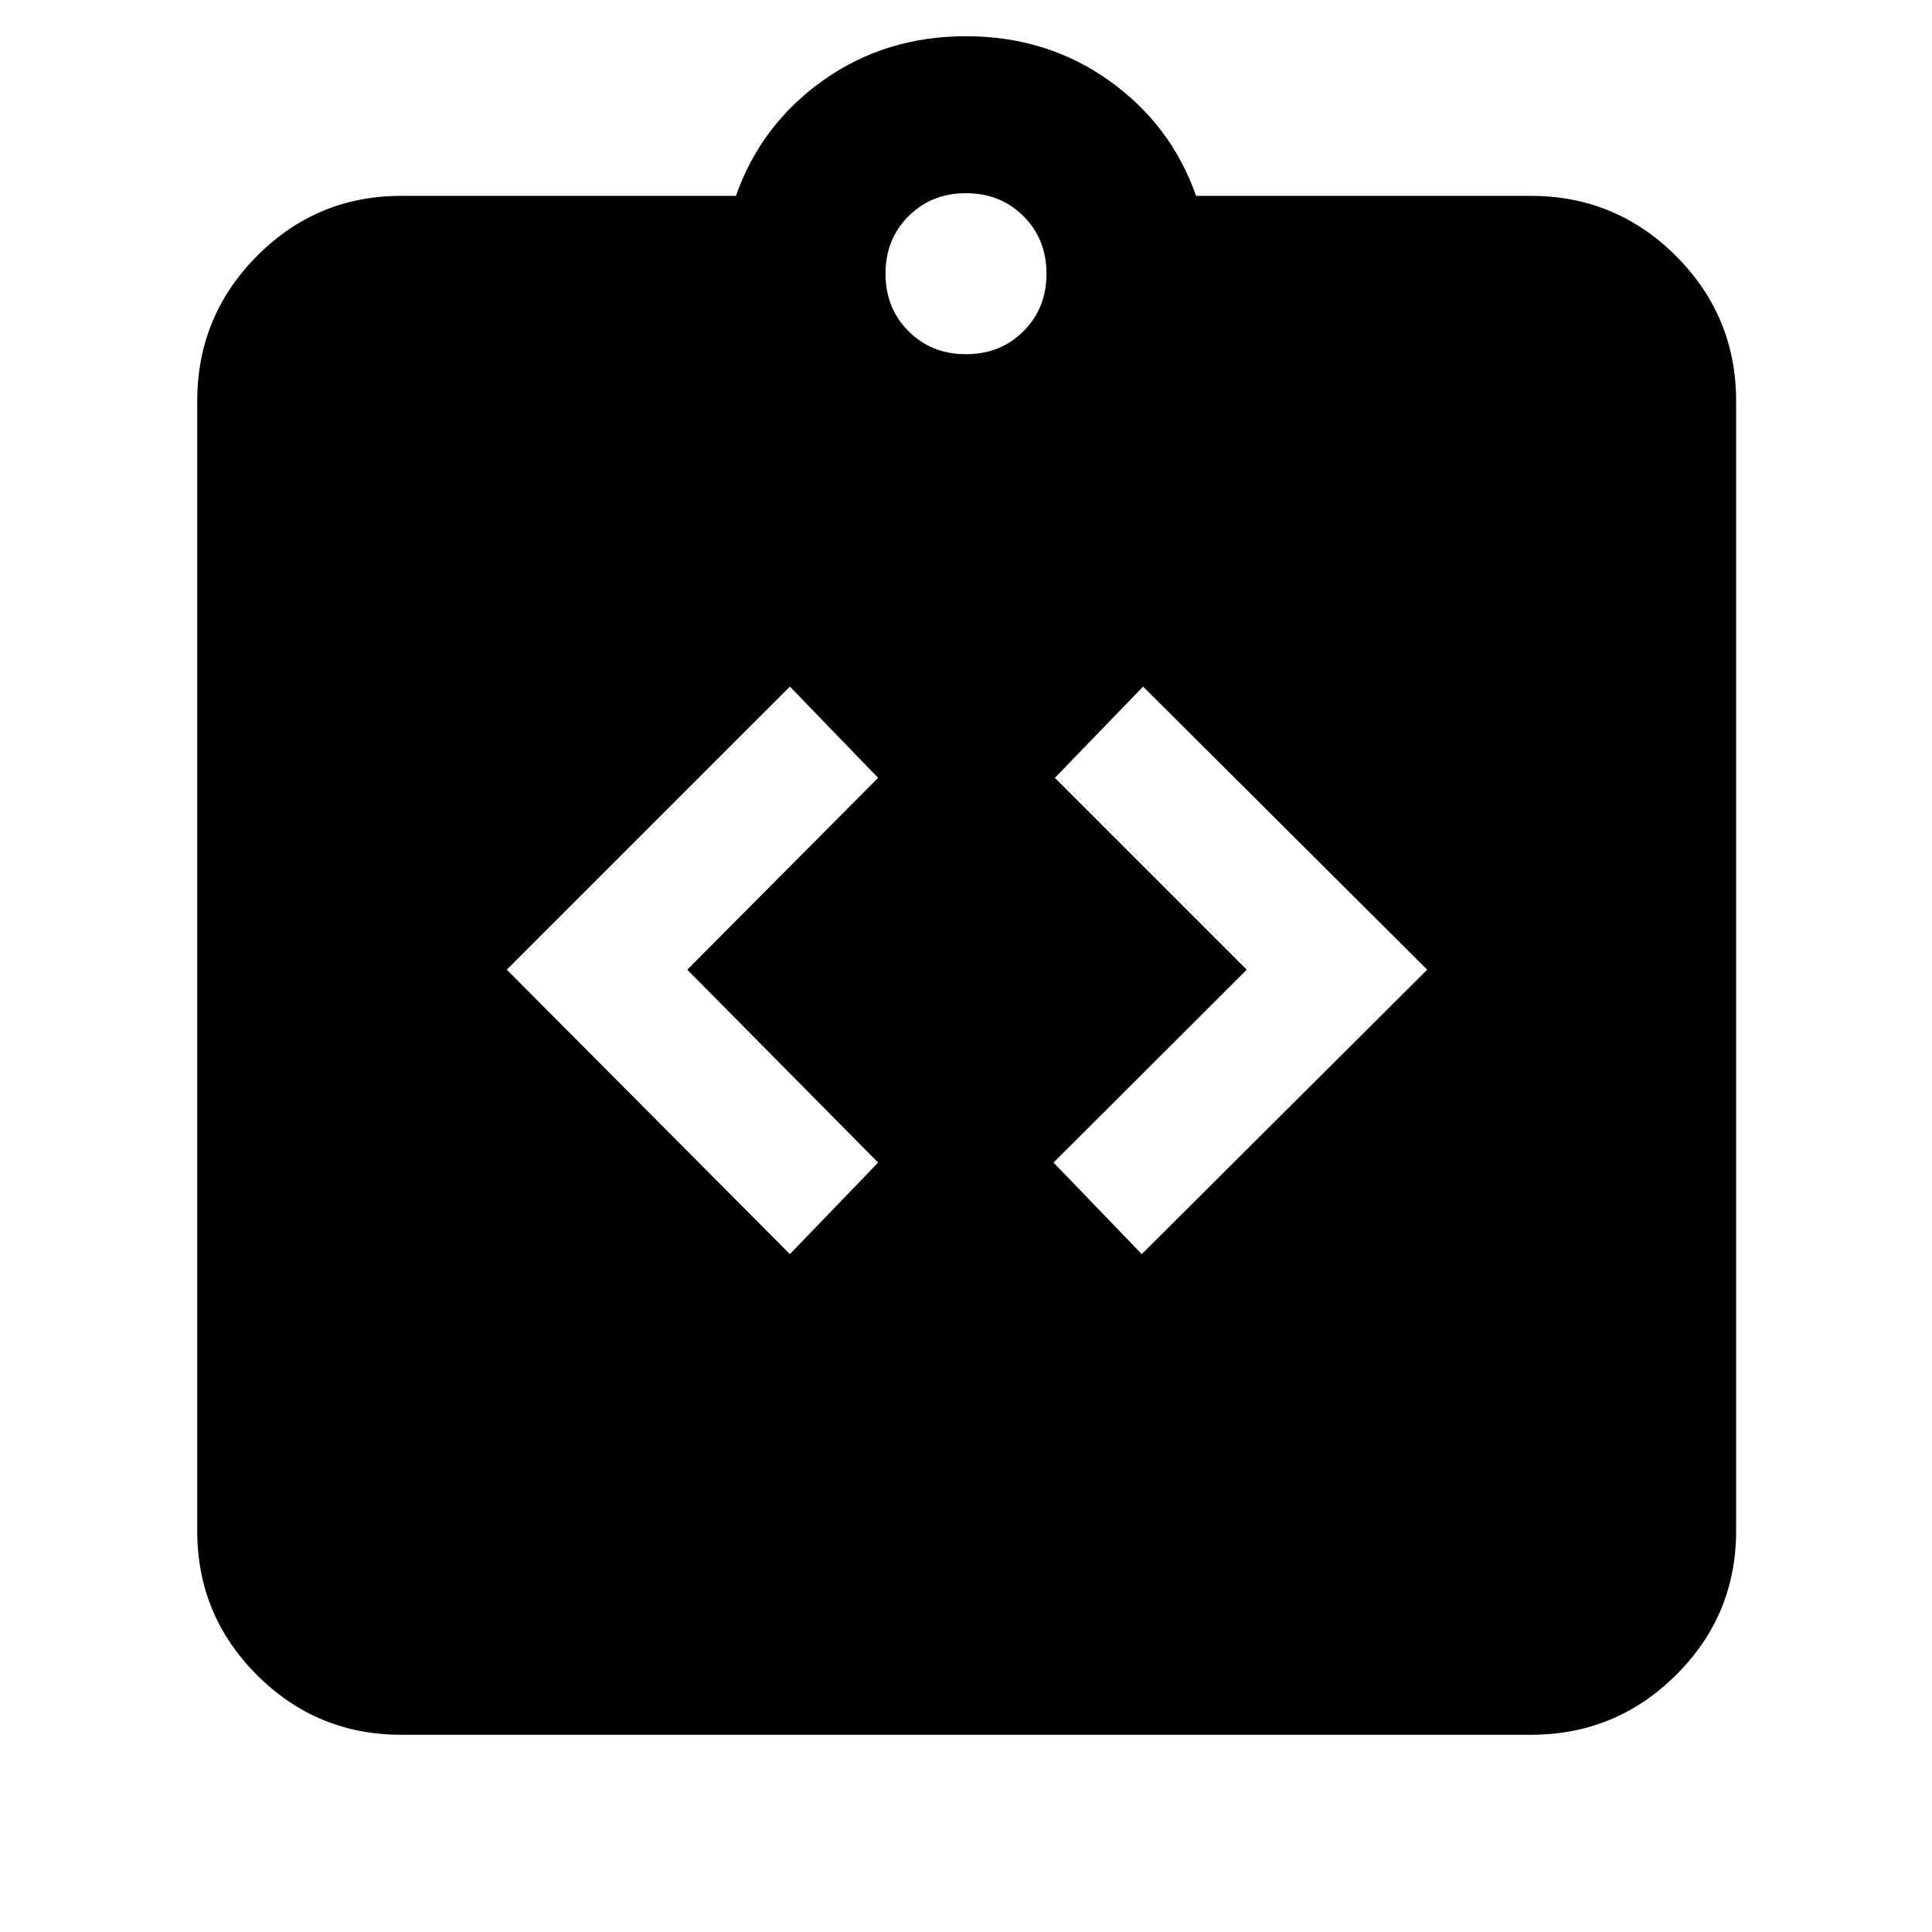 <svg xmlns="http://www.w3.org/2000/svg" height="40" viewBox="0 -960 960 960" width="40"><path d="m392.5-336.83 43.83-45.5-94.83-95.84 94.83-95.33-43.83-45.33-140.67 140.66L392.5-336.83Zm174.83 0 141.84-141.34L568-618.83l-43.83 45.33 95.33 95.33-96 95.84 43.83 45.5ZM199.33-98q-41.96 0-71.65-29.68Q98-157.37 98-199.33v-561.34q0-42.24 29.68-72.12 29.69-29.88 71.65-29.88h166.34q12.5-35.5 43.38-57.41Q439.93-942 479.96-942q40.04 0 70.96 21.92 30.91 21.91 43.41 57.41h166.34q42.24 0 72.12 29.88 29.88 29.88 29.88 72.12v561.34q0 41.96-29.88 71.65Q802.91-98 760.67-98H199.33ZM480-784q17.13 0 28.57-11.43Q520-806.87 520-824q0-17.13-11.43-28.57Q497.13-864 480-864q-17.13 0-28.57 11.43Q440-841.13 440-824q0 17.13 11.43 28.57Q462.87-784 480-784Z"/></svg>